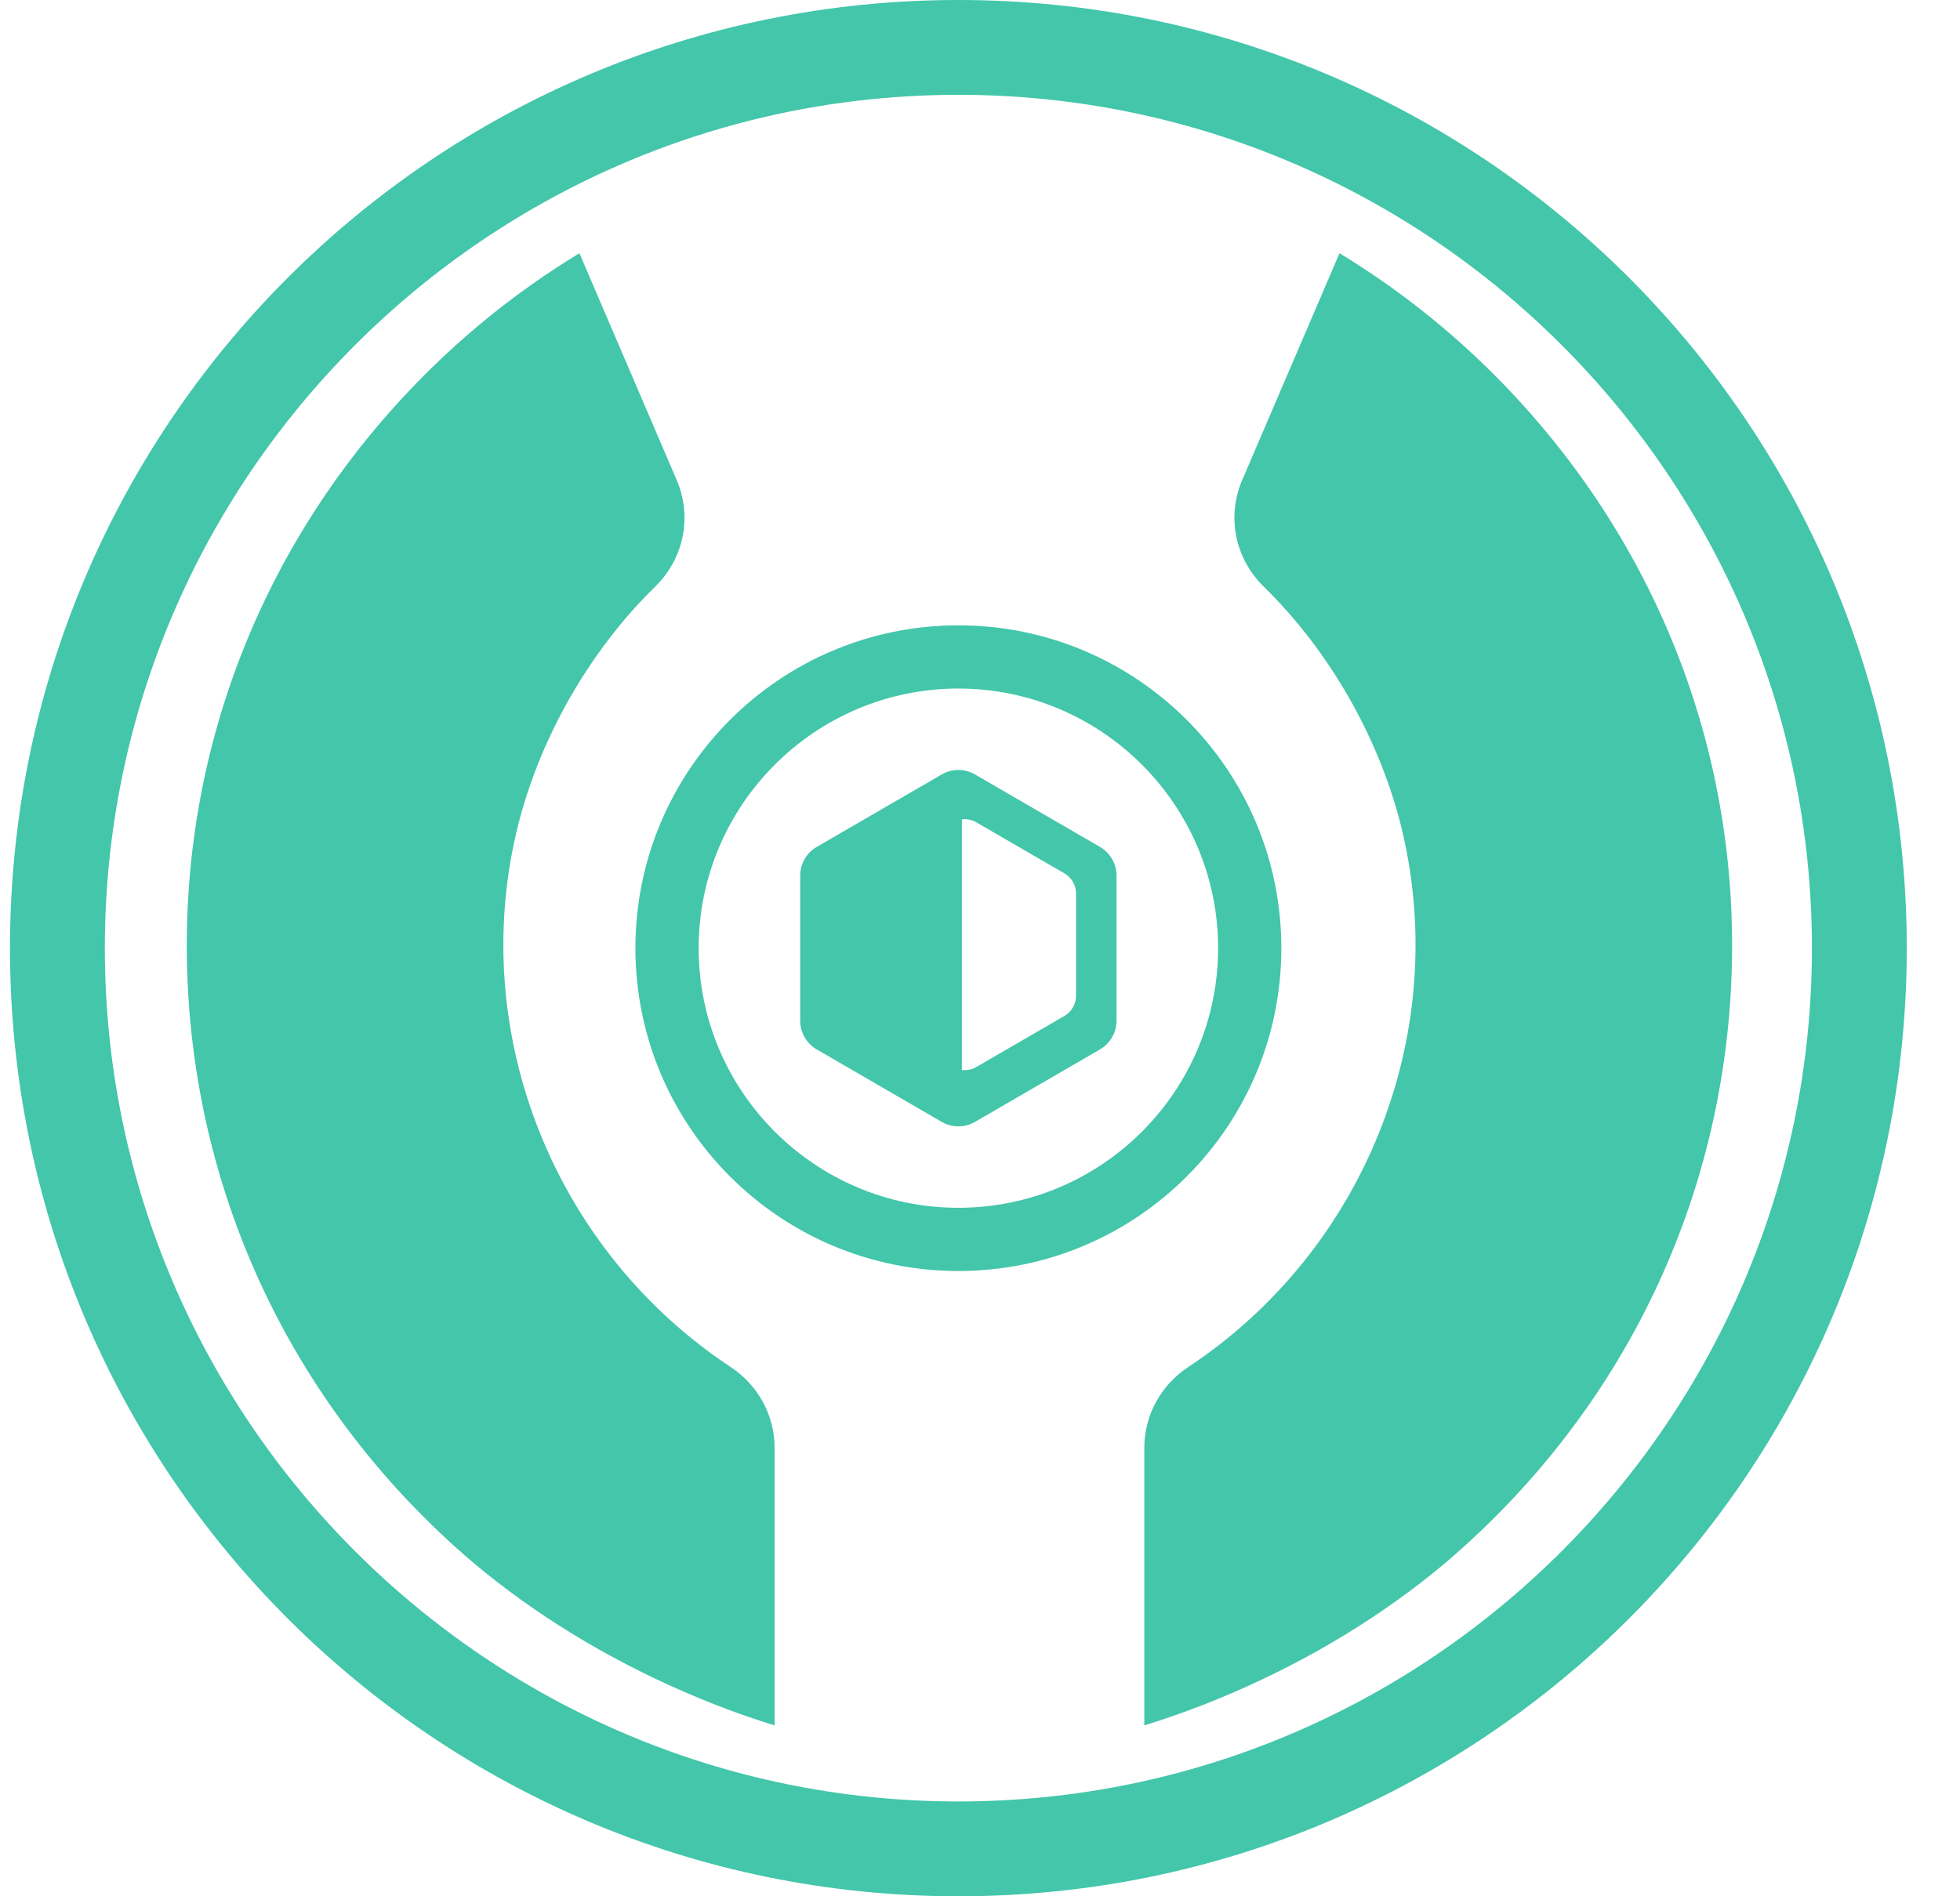 <?xml version="1.0" encoding="UTF-8" standalone="no"?>
<svg width="31px" height="30px" viewBox="0 0 31 30" version="1.1" xmlns="http://www.w3.org/2000/svg" xmlns:xlink="http://www.w3.org/1999/xlink">
    <!-- Generator: Sketch 41 (35326) - http://www.bohemiancoding.com/sketch -->
    <title>3dRudder-icon-default</title>
    <desc>Created with Sketch.</desc>
    <defs></defs>
    <g id="Dashboard-Screens" stroke="none" stroke-width="1" fill="none" fill-rule="evenodd">
        <g id="Navigation-(Default-State)" transform="translate(-34, -92)" fill="#43C6AA">
            <g id="3dRudder-icon-default" transform="translate(33.5, 92)">
                <path d="M15.658,0 C7.374,0 0.658,6.716 0.658,15 C0.658,23.285 7.374,30 15.658,30 C23.943,30 30.658,23.285 30.658,15 C30.658,6.716 23.943,0 15.658,0 M15.658,1.5 C23.102,1.5 29.158,7.556 29.158,15 C29.158,22.444 23.102,28.5 15.658,28.5 C8.214,28.5 2.158,22.444 2.158,15 C2.158,7.556 8.214,1.5 15.658,1.5" id="Fill-1"></path>
                <path d="M12.751,27.297 C12.6,27.25 12.447,27.2 12.296,27.147 C12.14,27.093 11.982,27.035 11.827,26.974 C11.671,26.914 11.514,26.849 11.359,26.782 C11.205,26.716 11.049,26.646 10.896,26.573 C10.743,26.501 10.59,26.425 10.441,26.348 C10.293,26.272 10.144,26.191 9.996,26.108 C9.851,26.027 9.706,25.942 9.567,25.856 C9.426,25.77 9.287,25.682 9.152,25.593 C9.019,25.504 8.885,25.413 8.756,25.32 C8.629,25.229 8.503,25.136 8.381,25.041 C8.262,24.949 8.143,24.854 8.028,24.758 C7.916,24.664 7.805,24.568 7.698,24.471 C5.121,22.144 3.618,18.968 3.467,15.529 C3.316,12.092 4.533,8.8 6.896,6.262 C7.713,5.384 8.641,4.628 9.664,4.006 L11.203,7.595 C11.451,8.174 11.318,8.836 10.863,9.28 C10.797,9.344 10.734,9.409 10.672,9.474 C10.608,9.541 10.546,9.609 10.484,9.679 C10.423,9.748 10.362,9.819 10.303,9.891 C10.243,9.964 10.185,10.038 10.128,10.113 C10.07,10.189 10.013,10.266 9.958,10.343 C9.902,10.421 9.848,10.501 9.796,10.581 C9.742,10.661 9.69,10.743 9.64,10.825 C9.59,10.907 9.541,10.991 9.493,11.075 C9.446,11.159 9.4,11.244 9.355,11.33 C9.311,11.415 9.268,11.501 9.227,11.588 C9.185,11.675 9.145,11.762 9.107,11.85 C9.069,11.936 9.033,12.024 8.998,12.113 C8.964,12.2 8.931,12.289 8.899,12.378 C8.868,12.465 8.839,12.553 8.811,12.642 C8.783,12.731 8.757,12.819 8.733,12.907 C8.709,12.995 8.687,13.083 8.666,13.171 C7.914,16.389 9.276,19.787 12.055,21.626 C12.491,21.914 12.751,22.392 12.751,22.904 L12.751,27.297 Z" id="Fill-3"></path>
                <path d="M18.599,22.904 C18.599,22.392 18.859,21.914 19.295,21.626 C22.074,19.787 23.436,16.389 22.684,13.17 C22.663,13.082 22.641,12.994 22.617,12.906 C22.593,12.818 22.567,12.73 22.539,12.642 C22.511,12.554 22.482,12.465 22.451,12.377 C22.419,12.289 22.386,12.2 22.352,12.112 C22.317,12.024 22.28,11.936 22.242,11.849 C22.204,11.761 22.165,11.675 22.124,11.589 C22.082,11.5 22.039,11.414 21.994,11.329 C21.95,11.243 21.904,11.159 21.857,11.075 C21.809,10.99 21.76,10.907 21.709,10.824 C21.66,10.743 21.608,10.661 21.555,10.581 C21.502,10.501 21.448,10.422 21.392,10.343 C21.337,10.266 21.281,10.189 21.223,10.113 C21.165,10.038 21.107,9.964 21.047,9.891 C20.987,9.819 20.927,9.748 20.865,9.678 C20.804,9.609 20.742,9.541 20.679,9.475 C20.616,9.408 20.552,9.344 20.488,9.281 C20.033,8.836 19.899,8.174 20.147,7.595 L21.686,4.006 C22.709,4.628 23.637,5.384 24.454,6.262 C26.817,8.8 28.034,12.091 27.883,15.529 C27.732,18.968 26.229,22.143 23.651,24.471 C23.545,24.567 23.434,24.664 23.322,24.758 C23.208,24.853 23.089,24.949 22.969,25.041 C22.847,25.136 22.721,25.229 22.594,25.32 C22.465,25.412 22.332,25.504 22.198,25.593 C22.063,25.682 21.924,25.771 21.784,25.856 C21.644,25.942 21.499,26.026 21.353,26.109 C21.207,26.191 21.057,26.272 20.909,26.348 C20.76,26.425 20.607,26.501 20.454,26.573 C20.301,26.646 20.145,26.716 19.992,26.782 C19.836,26.849 19.679,26.914 19.524,26.974 C19.368,27.034 19.21,27.093 19.054,27.147 C18.904,27.199 18.751,27.25 18.599,27.297 L18.599,22.904 Z" id="Fill-5"></path>
                <path d="M15.658,9.893 C12.837,9.893 10.55,12.18 10.55,15 C10.55,17.822 12.837,20.108 15.658,20.108 C18.479,20.108 20.766,17.822 20.766,15 C20.766,12.18 18.479,9.893 15.658,9.893 M15.658,10.893 C17.923,10.893 19.766,12.736 19.766,15 C19.766,17.266 17.923,19.108 15.658,19.108 C13.393,19.108 11.55,17.266 11.55,15 C11.55,12.736 13.393,10.893 15.658,10.893" id="Fill-7"></path>
                <path d="M17.519,15.753 C17.519,15.885 17.449,16.007 17.335,16.073 L15.941,16.881 C15.871,16.922 15.791,16.937 15.713,16.928 L15.713,12.962 C15.791,12.953 15.871,12.968 15.941,13.009 L17.335,13.817 C17.449,13.883 17.519,14.005 17.519,14.137 L17.519,15.753 Z M17.898,13.399 L15.919,12.251 C15.757,12.158 15.558,12.158 15.397,12.251 L13.417,13.399 C13.256,13.493 13.156,13.666 13.156,13.853 L13.156,16.148 C13.156,16.335 13.256,16.508 13.417,16.602 L15.397,17.75 C15.558,17.843 15.757,17.843 15.919,17.75 L17.898,16.602 C18.06,16.508 18.159,16.335 18.159,16.148 L18.159,13.853 C18.159,13.666 18.06,13.493 17.898,13.399 L17.898,13.399 Z" id="Fill-9"></path>
            </g>
        </g>
    </g>
</svg>